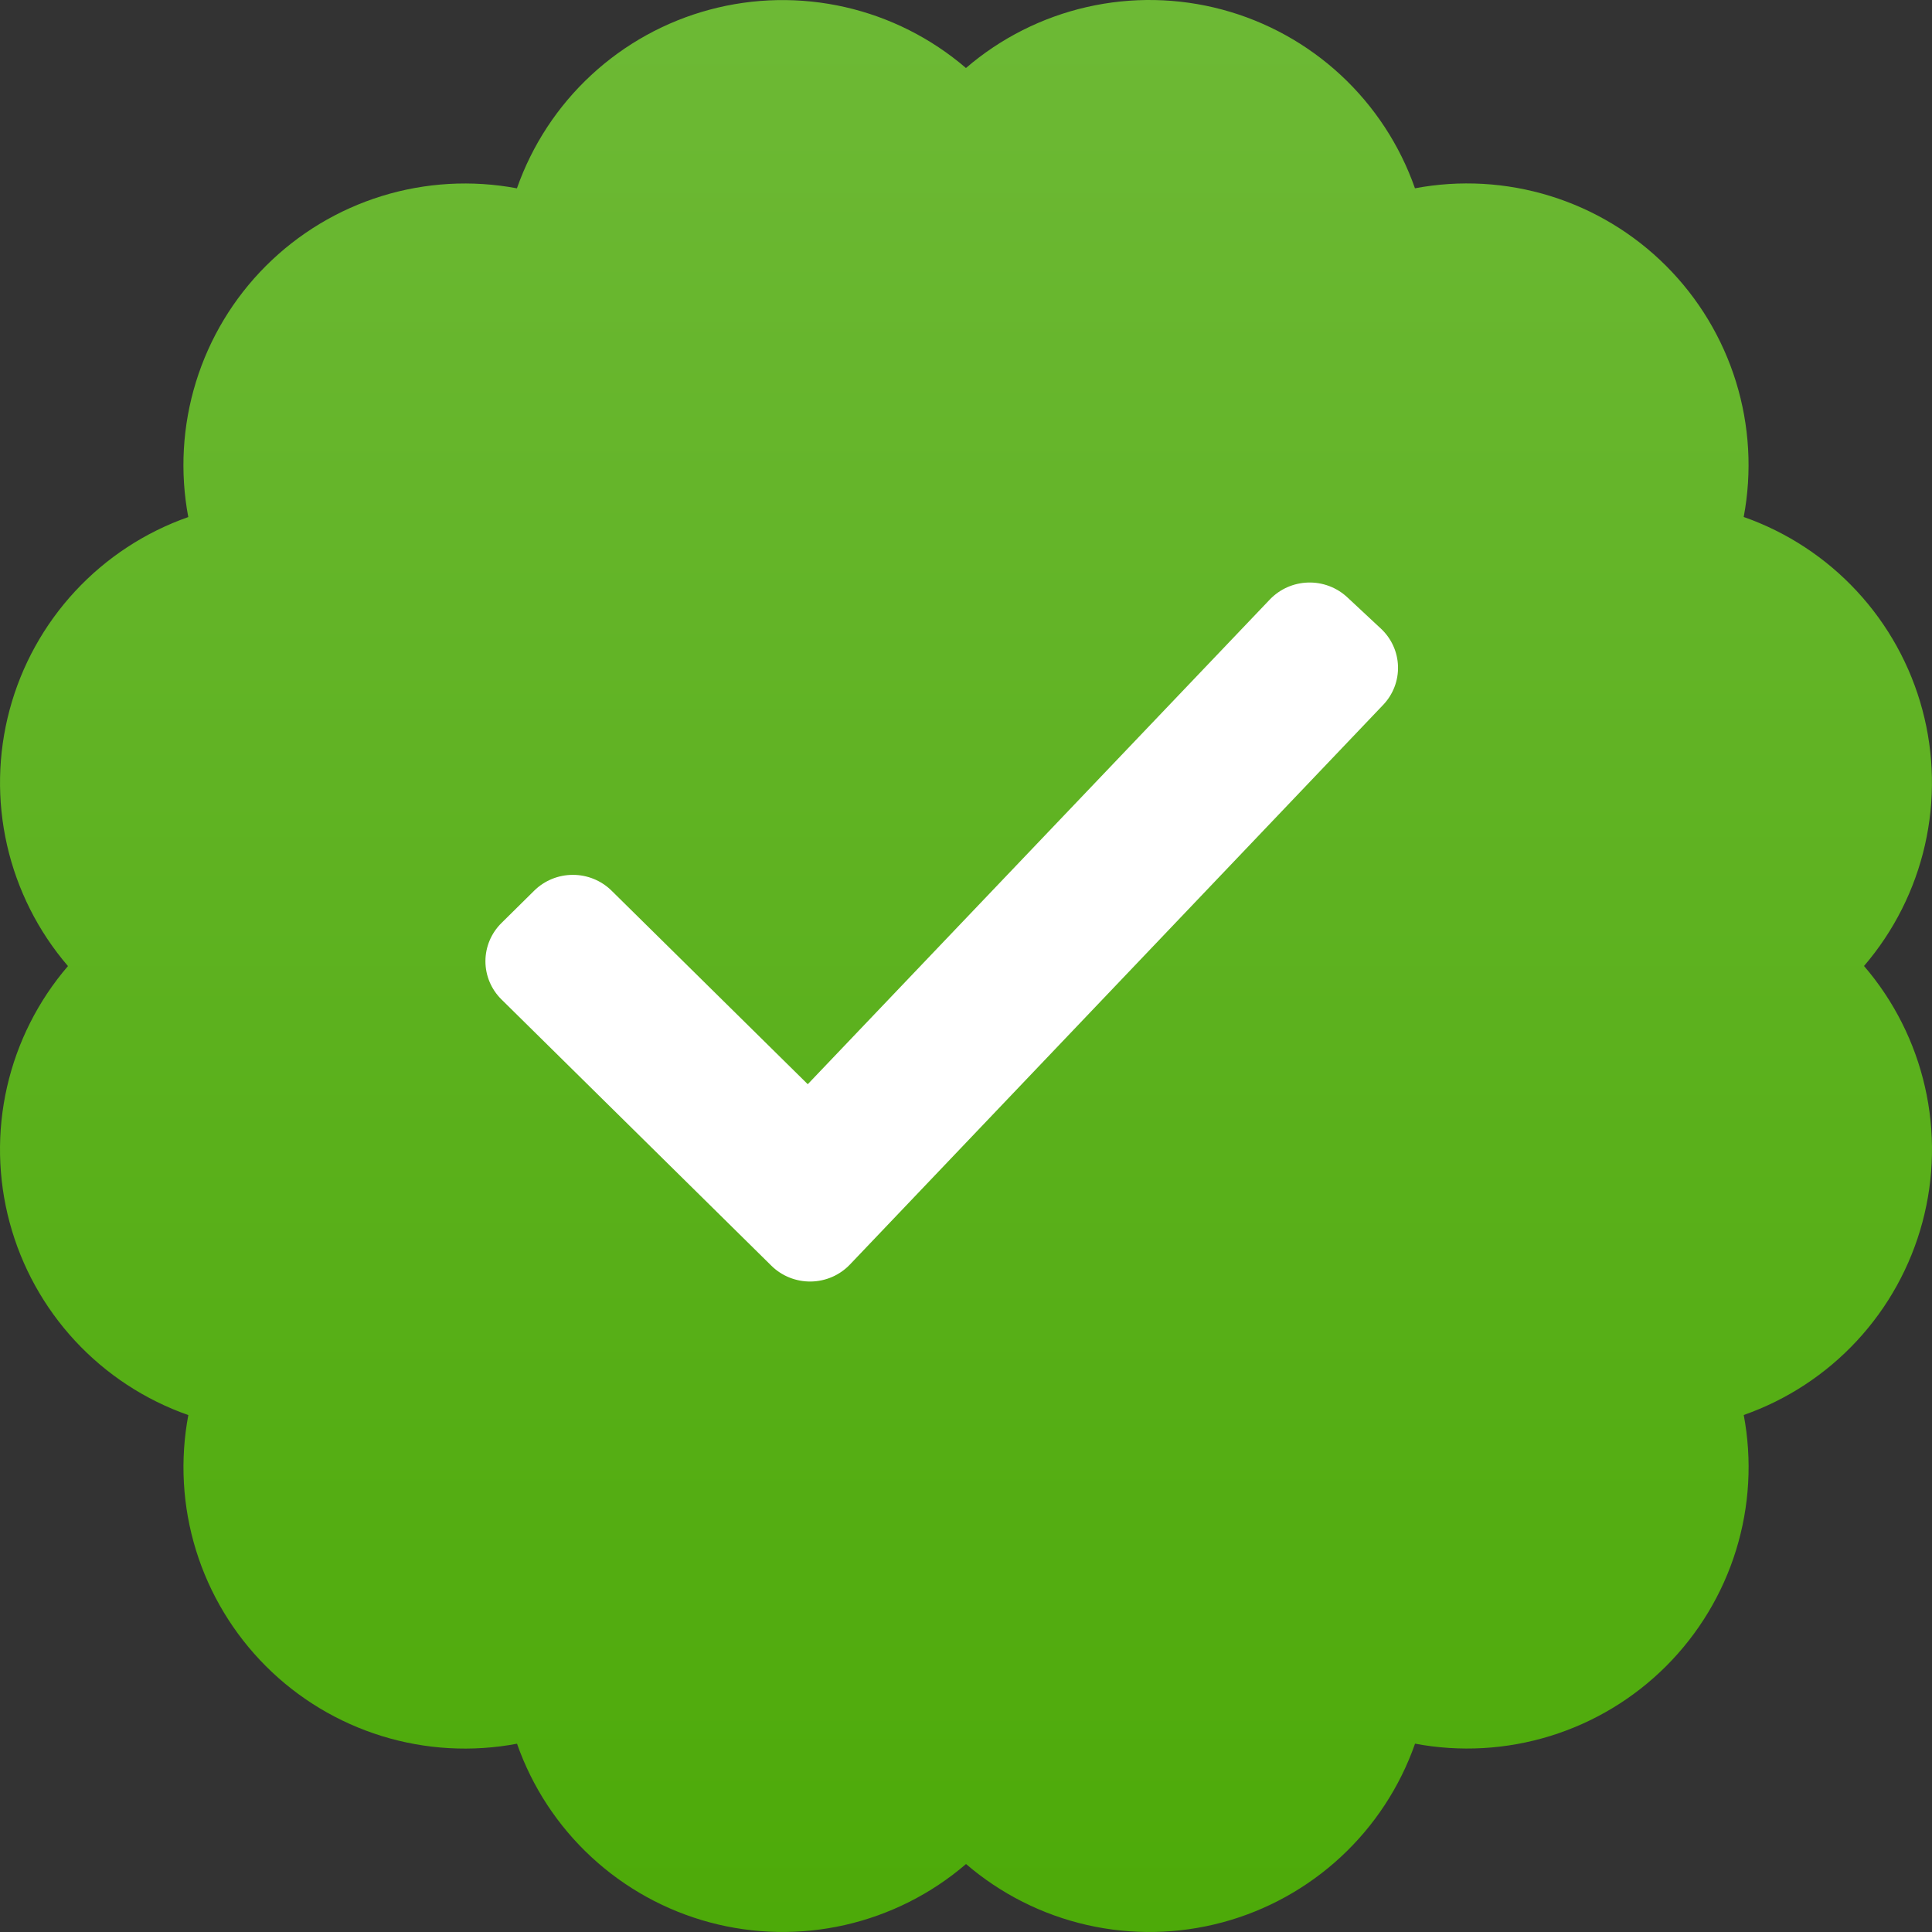 <svg
              width="199"
              height="199"
              viewBox="0 0 199 199"
              fill="none"
              xmlns="http://www.w3.org/2000/svg"
            >
              <rect x="0" y="0" width="199" height="199" fill="#333333" stroke="none"/>
              <path
                d="M191.998 99.498C195.071 95.919 197.225 91.645 198.272 87.045C199.32 82.445 199.229 77.659 198.008 73.103C196.787 68.546 194.472 64.356 191.265 60.897C188.058 57.437 184.056 54.812 179.605 53.249C180.477 48.613 180.204 43.834 178.811 39.327C177.418 34.82 174.946 30.72 171.61 27.385C168.274 24.049 164.175 21.578 159.667 20.185C155.16 18.793 150.38 18.521 145.744 19.394C144.183 14.942 141.558 10.938 138.099 7.73C134.639 4.523 130.448 2.208 125.891 0.987C121.334 -0.234 116.547 -0.324 111.947 0.725C107.347 1.774 103.073 3.929 99.495 7.005C95.916 3.932 91.641 1.778 87.041 0.731C82.442 -0.317 77.656 -0.226 73.099 0.995C68.542 2.216 64.352 4.531 60.892 7.738C57.433 10.945 54.808 14.947 53.245 19.398C48.609 18.527 43.831 18.8 39.324 20.193C34.817 21.587 30.718 24.059 27.383 27.395C24.048 30.73 21.577 34.83 20.185 39.337C18.793 43.844 18.521 48.622 19.393 53.258C14.942 54.821 10.94 57.446 7.733 60.905C4.526 64.365 2.211 68.555 0.99 73.112C-0.231 77.668 -0.322 82.454 0.726 87.053C1.773 91.653 3.927 95.928 7 99.507C3.926 103.086 1.771 107.361 0.724 111.961C-0.324 116.561 -0.233 121.347 0.989 125.904C2.21 130.461 4.526 134.651 7.734 138.111C10.942 141.57 14.946 144.194 19.398 145.756C18.525 150.392 18.796 155.17 20.188 159.678C21.581 164.185 24.052 168.284 27.388 171.62C30.724 174.955 34.824 177.426 39.331 178.818C43.839 180.21 48.618 180.481 53.254 179.607C54.816 184.058 57.441 188.061 60.901 191.267C64.361 194.474 68.551 196.789 73.108 198.01C77.664 199.231 82.45 199.322 87.05 198.274C91.65 197.227 95.924 195.073 99.503 192C103.082 195.074 107.357 197.229 111.958 198.276C116.558 199.324 121.344 199.233 125.901 198.011C130.458 196.79 134.648 194.474 138.108 191.266C141.567 188.058 144.192 184.055 145.753 179.602C150.389 180.475 155.168 180.204 159.675 178.811C164.183 177.419 168.282 174.948 171.618 171.612C174.954 168.276 177.425 164.177 178.818 159.669C180.21 155.162 180.482 150.383 179.609 145.747C184.06 144.185 188.063 141.56 191.27 138.1C194.478 134.64 196.792 130.45 198.013 125.893C199.233 121.336 199.324 116.55 198.275 111.951C197.227 107.351 195.073 103.076 191.998 99.498Z"
                fill="url(#paint0_linear_164_1822)"
              />
              <defs>
                <linearGradient
                  id="paint0_linear_164_1822"
                  x1="99.5"
                  y1="0"
                  x2="99.5"
                  y2="199"
                  gradientUnits="userSpaceOnUse"
                >
                  <stop stop-color="#6DB935" />
                  <stop offset="1" stop-color="#4DAA09" />
                </linearGradient>
              </defs>
              <svg
                width="94"
                height="72"
                x="50"
                y="60"
                viewBox="0 0 94 72"
                fill="none"
                xmlns="http://www.w3.org/2000/svg"
              >
                <path
                  d="M29.45 70.367L1.648 42.94C0.593 41.897 0 40.483 0 39.009C0 37.535 0.593 36.121 1.648 35.077L5.026 31.739C6.082 30.697 7.515 30.112 9.008 30.112C10.502 30.112 11.934 30.697 12.991 31.739L33.201 51.676L80.797 1.748C81.822 0.675 83.235 0.048 84.728 0.003C86.22 -0.042 87.67 0.499 88.758 1.508L92.227 4.74C93.315 5.751 93.952 7.147 93.997 8.621C94.043 10.096 93.493 11.528 92.47 12.602L37.55 70.243C37.033 70.787 36.41 71.223 35.719 71.525C35.028 71.826 34.282 71.988 33.527 71.999C32.771 72.011 32.021 71.872 31.321 71.592C30.62 71.312 29.984 70.895 29.45 70.367Z"
                  fill="white"
                />
              </svg>
            </svg>